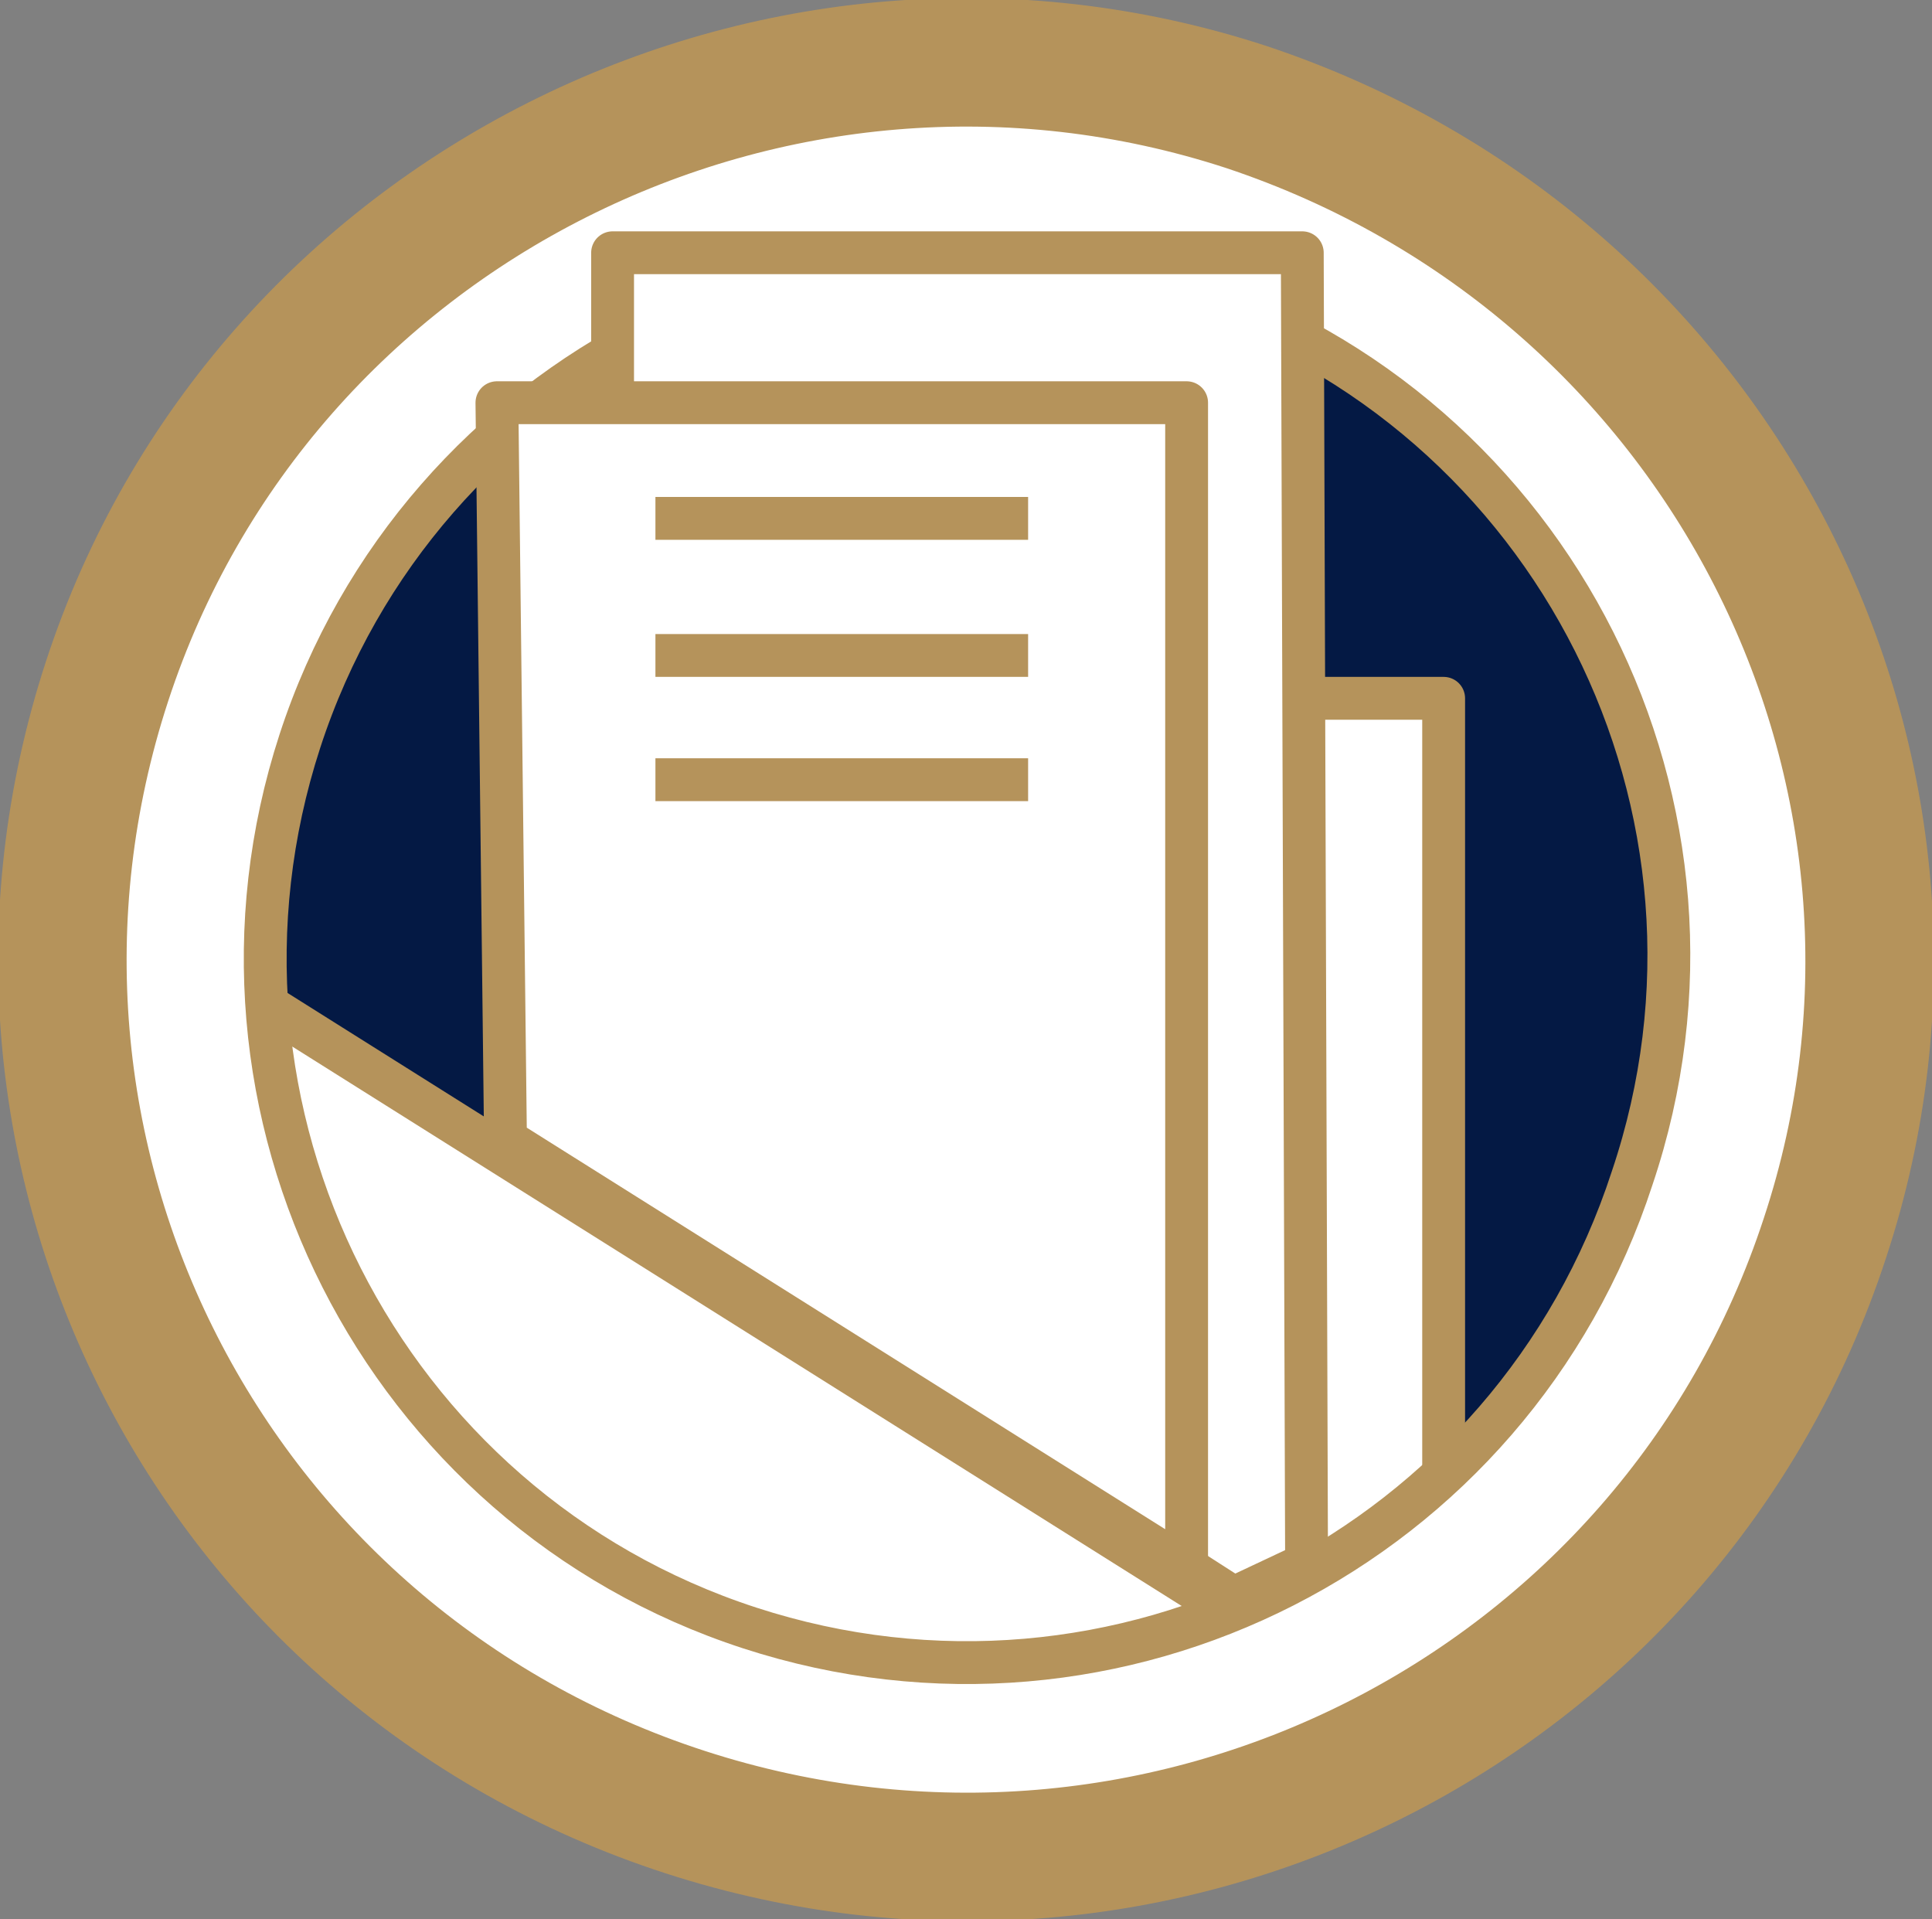 <?xml version="1.0" encoding="utf-8"?>
<!-- Generator: Adobe Illustrator 18.1.1, SVG Export Plug-In . SVG Version: 6.00 Build 0)  -->
<!DOCTYPE svg PUBLIC "-//W3C//DTD SVG 1.1//EN" "http://www.w3.org/Graphics/SVG/1.1/DTD/svg11.dtd">
<svg version="1.1" id="Layer_1" xmlns:x="http://ns.adobe.com/Extensibility/1.0/" xmlns:i="http://ns.adobe.com/AdobeIllustrator/10.0/" xmlns:graph="http://ns.adobe.com/Graphs/1.0/"
	 xmlns="http://www.w3.org/2000/svg" xmlns:xlink="http://www.w3.org/1999/xlink" x="0px" y="0px" viewBox="0 0 45.1 44.8"
	 enable-background="new 0 0 45.1 44.8" xml:space="preserve">
<rect x="0" y="0" width="45.1" height="44.8" fill="#808080" stroke="none"/>
<g>
	<g>
		<path fill="#FFFFFF" stroke="#B5935B" stroke-width="3" stroke-linejoin="round" stroke-miterlimit="10" d="M29.1,2.5
			C40.2,6.2,46.2,18,42.6,28.9C39,39.9,27.1,45.9,16,42.3S-1.1,26.9,2.5,15.9S18.1-1.1,29.1,2.5z"/>
		<g>
			<defs>
				<path id="XMLID_217_" d="M27.7,6.8C36.3,9.6,41,18.9,38.1,27.5C35.3,36.1,26.1,40.8,17.5,38C8.9,35.2,4.2,25.9,7,17.3
					S19.1,4,27.7,6.8z"/>
			</defs>
			<use xlink:href="#XMLID_217_"  overflow="visible" fill="#041944"/>
			<clipPath id="XMLID_2_">
				<use xlink:href="#XMLID_217_"  overflow="visible"/>
			</clipPath>
			
				<rect x="26" y="16.3" clip-path="url(#XMLID_2_)" fill="#FFFFFF" stroke="#B5935B" stroke-linejoin="round" stroke-miterlimit="10" width="7.7" height="21.1"/>
			<path clip-path="url(#XMLID_2_)" fill="#FFFFFF" stroke="#B5935B" stroke-linejoin="round" stroke-miterlimit="10" d="M-2.3,18.1
				l50.4,31.7l-23.6-0.6c0,0-25.4,7.4-25.4,0S-2.3,18.1-2.3,18.1z"/>
			
				<use xlink:href="#XMLID_217_"  overflow="visible" fill="none" stroke="#B5935B" stroke-linejoin="round" stroke-miterlimit="10"/>
		</g>
	</g>
	<g>
		<polygon fill="#FFFFFF" stroke="#B5935B" stroke-linejoin="round" stroke-miterlimit="10" points="28.8,37.3 14.3,28 14.3,5.9 
			30.4,5.9 30.5,36.5 		"/>
	</g>
	<g>
		<polygon fill="#FFFFFF" stroke="#B5935B" stroke-linejoin="round" stroke-miterlimit="10" points="27.7,36.6 11.8,26.6 11.6,9.4 
			27.7,9.4 		"/>
		<line fill="#FFFFFF" stroke="#B5935B" stroke-linejoin="round" stroke-miterlimit="10" x1="15.3" y1="12.1" x2="24" y2="12.1"/>
		<line fill="#FFFFFF" stroke="#B5935B" stroke-linejoin="round" stroke-miterlimit="10" x1="15.3" y1="15.3" x2="24" y2="15.3"/>
		<line fill="#FFFFFF" stroke="#B5935B" stroke-linejoin="round" stroke-miterlimit="10" x1="15.3" y1="18.2" x2="24" y2="18.2"/>
	</g>
</g>
</svg>
